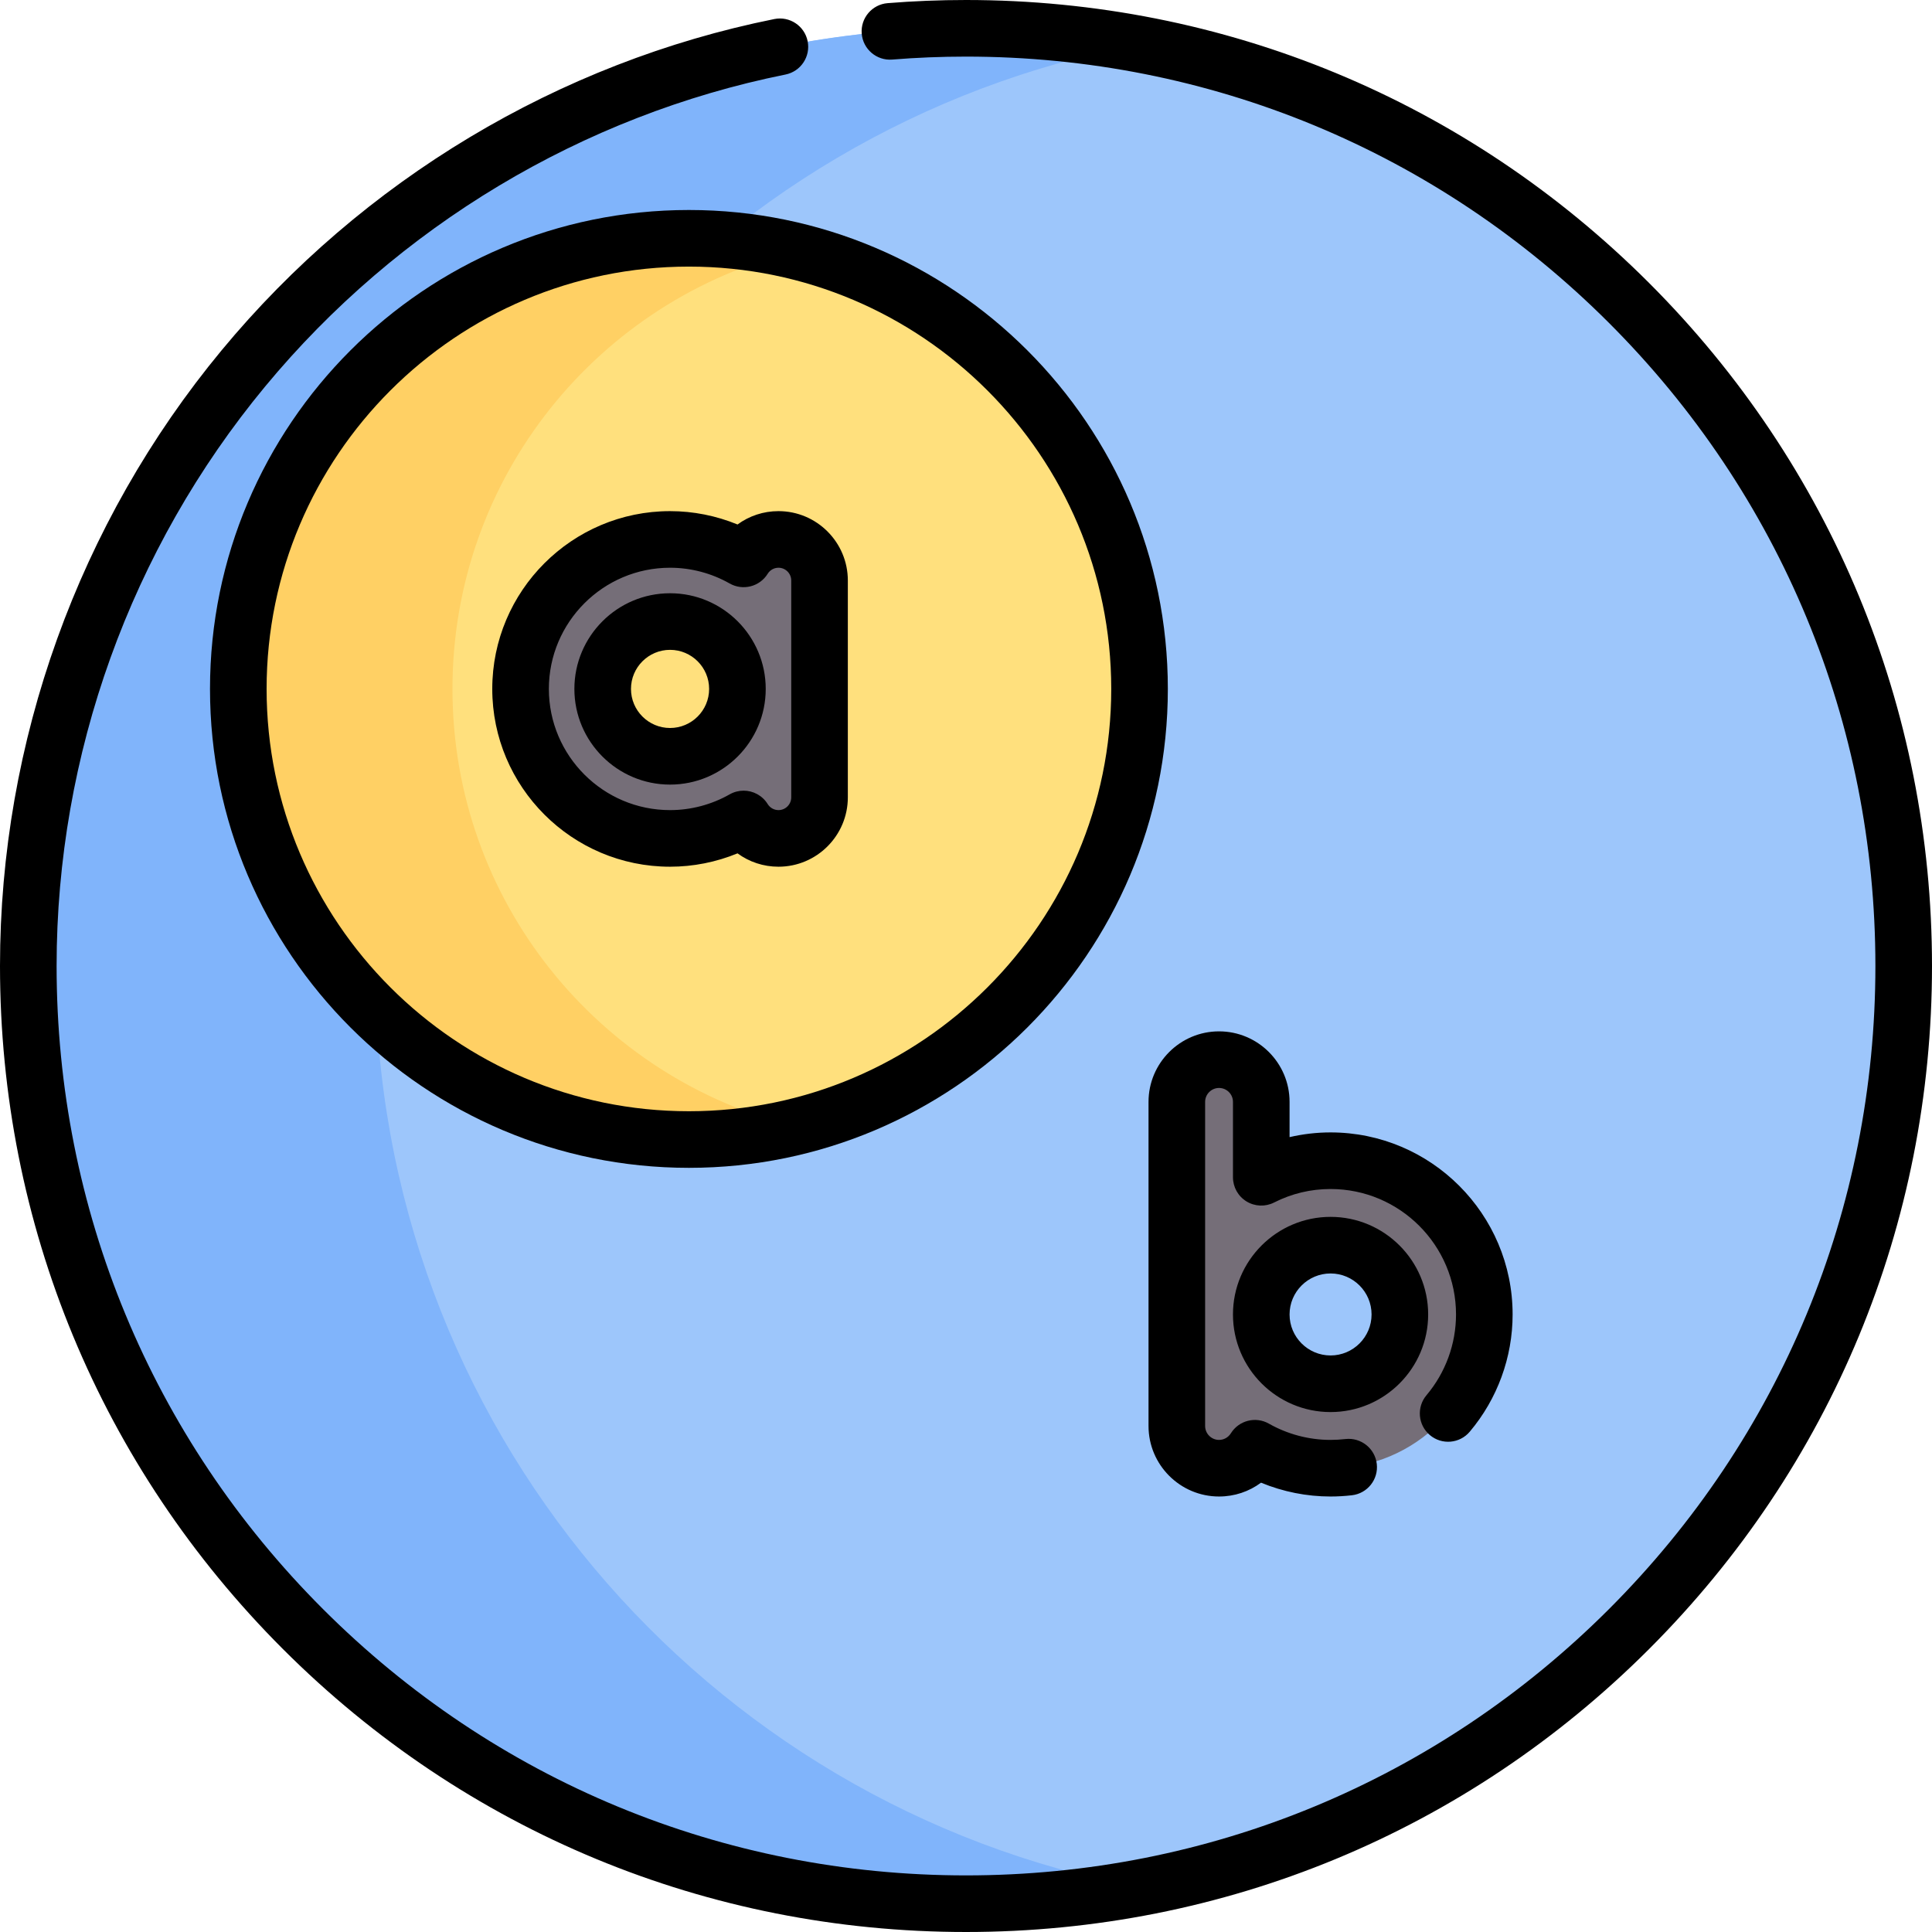 <svg id="Capa_1" enable-background="new 0 0 512 512" height="512" viewBox="0 0 512 512" width="512" xmlns="http://www.w3.org/2000/svg"><g><g><circle cx="256" cy="256" fill="#9dc6fb" r="248.5"/><path d="m301.99 500.25c-14.9 2.79-30.28 4.25-45.99 4.25-137.25 0-248.5-111.26-248.5-248.5s111.25-248.5 248.5-248.5c15.71 0 31.09 1.46 45.99 4.25-115.28 21.56-202.52 122.72-202.52 244.25s87.24 222.69 202.52 244.25z" fill="#80b4fb"/><circle cx="182.571" cy="182.571" fill="#ffe07d" r="119.419"/><path d="m210.948 298.586c-9.09 2.228-18.601 3.403-28.378 3.403-65.955 0-119.418-53.463-119.418-119.418s53.463-119.418 119.418-119.418c9.777 0 19.288 1.175 28.378 3.403-52.255 12.725-91.041 59.837-91.041 116.015 0 56.179 38.786 103.29 91.041 116.015z" fill="#ffd064"/><g><path d="m206.306 142.956c-3.904 0-7.318 2.063-9.237 5.151-5.761-3.272-12.412-5.151-19.498-5.151-21.844 0-39.615 17.771-39.615 39.615s17.771 39.615 39.615 39.615c7.086 0 13.737-1.879 19.498-5.151 1.92 3.088 5.333 5.151 9.237 5.151 6.009 0 10.88-4.871 10.88-10.88v-57.47c0-6.009-4.871-10.88-10.88-10.88zm-28.735 57.47c-9.845 0-17.855-8.01-17.855-17.855s8.009-17.855 17.855-17.855 17.855 8.01 17.855 17.855-8.01 17.855-17.855 17.855z" fill="#756e78"/></g><g><path d="m352.614 307.599c-6.605 0-12.842 1.59-18.365 4.391v-19.978c0-6.181-5.011-11.191-11.191-11.191s-11.191 5.011-11.191 11.191v85.891c0 6.181 5.011 11.191 11.191 11.191 4.016 0 7.527-2.122 9.501-5.298 5.926 3.366 12.767 5.298 20.055 5.298 22.469 0 40.748-18.28 40.748-40.748s-18.279-40.747-40.748-40.747zm0 59.113c-10.127 0-18.365-8.239-18.365-18.365 0-10.127 8.238-18.365 18.365-18.365s18.365 8.239 18.365 18.365-8.238 18.365-18.365 18.365z" fill="#756e78"/></g></g><g><g><path d="m206.306 229.687c-3.987 0-7.758-1.265-10.852-3.539-5.657 2.326-11.743 3.539-17.883 3.539-25.979 0-47.115-21.136-47.115-47.115s21.136-47.116 47.115-47.116c6.141 0 12.228 1.213 17.883 3.539 3.094-2.274 6.865-3.539 10.852-3.539 10.135 0 18.38 8.246 18.38 18.38v57.47c0 10.135-8.245 18.381-18.38 18.381zm-9.244-20.153c2.512 0 4.959 1.263 6.376 3.542.626 1.008 1.698 1.61 2.867 1.61 1.864 0 3.38-1.517 3.38-3.38v-57.47c0-1.864-1.516-3.38-3.38-3.38-1.169 0-2.241.602-2.867 1.61-2.125 3.42-6.571 4.552-10.074 2.562-4.806-2.73-10.268-4.173-15.794-4.173-17.708 0-32.115 14.407-32.115 32.116s14.407 32.115 32.115 32.115c5.526 0 10.987-1.443 15.794-4.173 1.169-.662 2.442-.979 3.698-.979zm-19.491-1.608c-13.98 0-25.354-11.374-25.354-25.354 0-13.981 11.374-25.355 25.354-25.355 13.981 0 25.355 11.374 25.355 25.355 0 13.98-11.374 25.354-25.355 25.354zm0-35.71c-5.709 0-10.354 4.645-10.354 10.355 0 5.709 4.645 10.354 10.354 10.354 5.71 0 10.355-4.645 10.355-10.354 0-5.71-4.645-10.355-10.355-10.355z"/></g><g><path d="m352.61 396.59c-6.331 0-12.604-1.257-18.426-3.666-3.165 2.354-7.034 3.666-11.125 3.666-10.306 0-18.689-8.384-18.689-18.69v-85.89c0-10.306 8.384-18.69 18.689-18.69s18.69 8.384 18.69 18.69v9.339c3.558-.825 7.209-1.249 10.86-1.249 26.605 0 48.25 21.645 48.25 48.25 0 11.35-4.033 22.383-11.358 31.066-2.67 3.166-7.4 3.569-10.568.897-3.166-2.671-3.567-7.402-.896-10.569 5.045-5.981 7.823-13.579 7.823-21.394 0-18.334-14.916-33.25-33.25-33.25-5.251 0-10.286 1.204-14.967 3.579-2.325 1.179-5.096 1.067-7.317-.297-2.223-1.364-3.576-3.785-3.576-6.392v-19.98c0-2.035-1.655-3.69-3.69-3.69-2.034 0-3.689 1.655-3.689 3.69v85.89c0 2.035 1.655 3.69 3.689 3.69 1.276 0 2.449-.659 3.139-1.762 2.13-3.411 6.57-4.534 10.063-2.551 4.971 2.822 10.624 4.313 16.349 4.313 1.282 0 2.609-.078 3.945-.231 4.103-.465 7.834 2.48 8.306 6.596.472 4.115-2.481 7.834-6.597 8.306-1.901.218-3.803.329-5.655.329zm.004-22.378c-14.262 0-25.865-11.603-25.865-25.865s11.604-25.865 25.865-25.865 25.865 11.603 25.865 25.865-11.603 25.865-25.865 25.865zm0-36.731c-5.991 0-10.865 4.874-10.865 10.865s4.874 10.865 10.865 10.865 10.865-4.874 10.865-10.865-4.874-10.865-10.865-10.865z"/></g><path d="m256 512c-68.379 0-132.666-26.629-181.019-74.981-48.352-48.353-74.981-112.64-74.981-181.019 0-59.468 20.849-117.405 58.705-163.138 37.361-45.133 89.387-76.32 146.495-87.815 4.065-.819 8.016 1.813 8.833 5.873.817 4.061-1.812 8.015-5.873 8.833-53.75 10.819-102.724 40.18-137.9 82.675-35.635 43.048-55.26 97.588-55.26 153.572 0 64.372 25.069 124.892 70.588 170.412s106.04 70.588 170.412 70.588 124.893-25.069 170.412-70.588 70.588-106.04 70.588-170.412-25.068-124.892-70.588-170.412-106.04-70.588-170.412-70.588c-6.556 0-13.135.264-19.553.786-4.112.334-7.747-2.74-8.083-6.869-.335-4.128 2.74-7.747 6.869-8.083 6.82-.553 13.807-.834 20.767-.834 68.379 0 132.666 26.629 181.019 74.981 48.352 48.353 74.981 112.64 74.981 181.019s-26.629 132.666-74.981 181.019c-48.353 48.352-112.64 74.981-181.019 74.981z"/><path d="m182.571 309.49c-69.983 0-126.919-56.936-126.919-126.919s56.935-126.919 126.919-126.919 126.919 56.935 126.919 126.919-56.936 126.919-126.919 126.919zm0-238.838c-61.712 0-111.919 50.207-111.919 111.919s50.206 111.919 111.919 111.919 111.919-50.207 111.919-111.919-50.207-111.919-111.919-111.919z"/></g></g></svg>